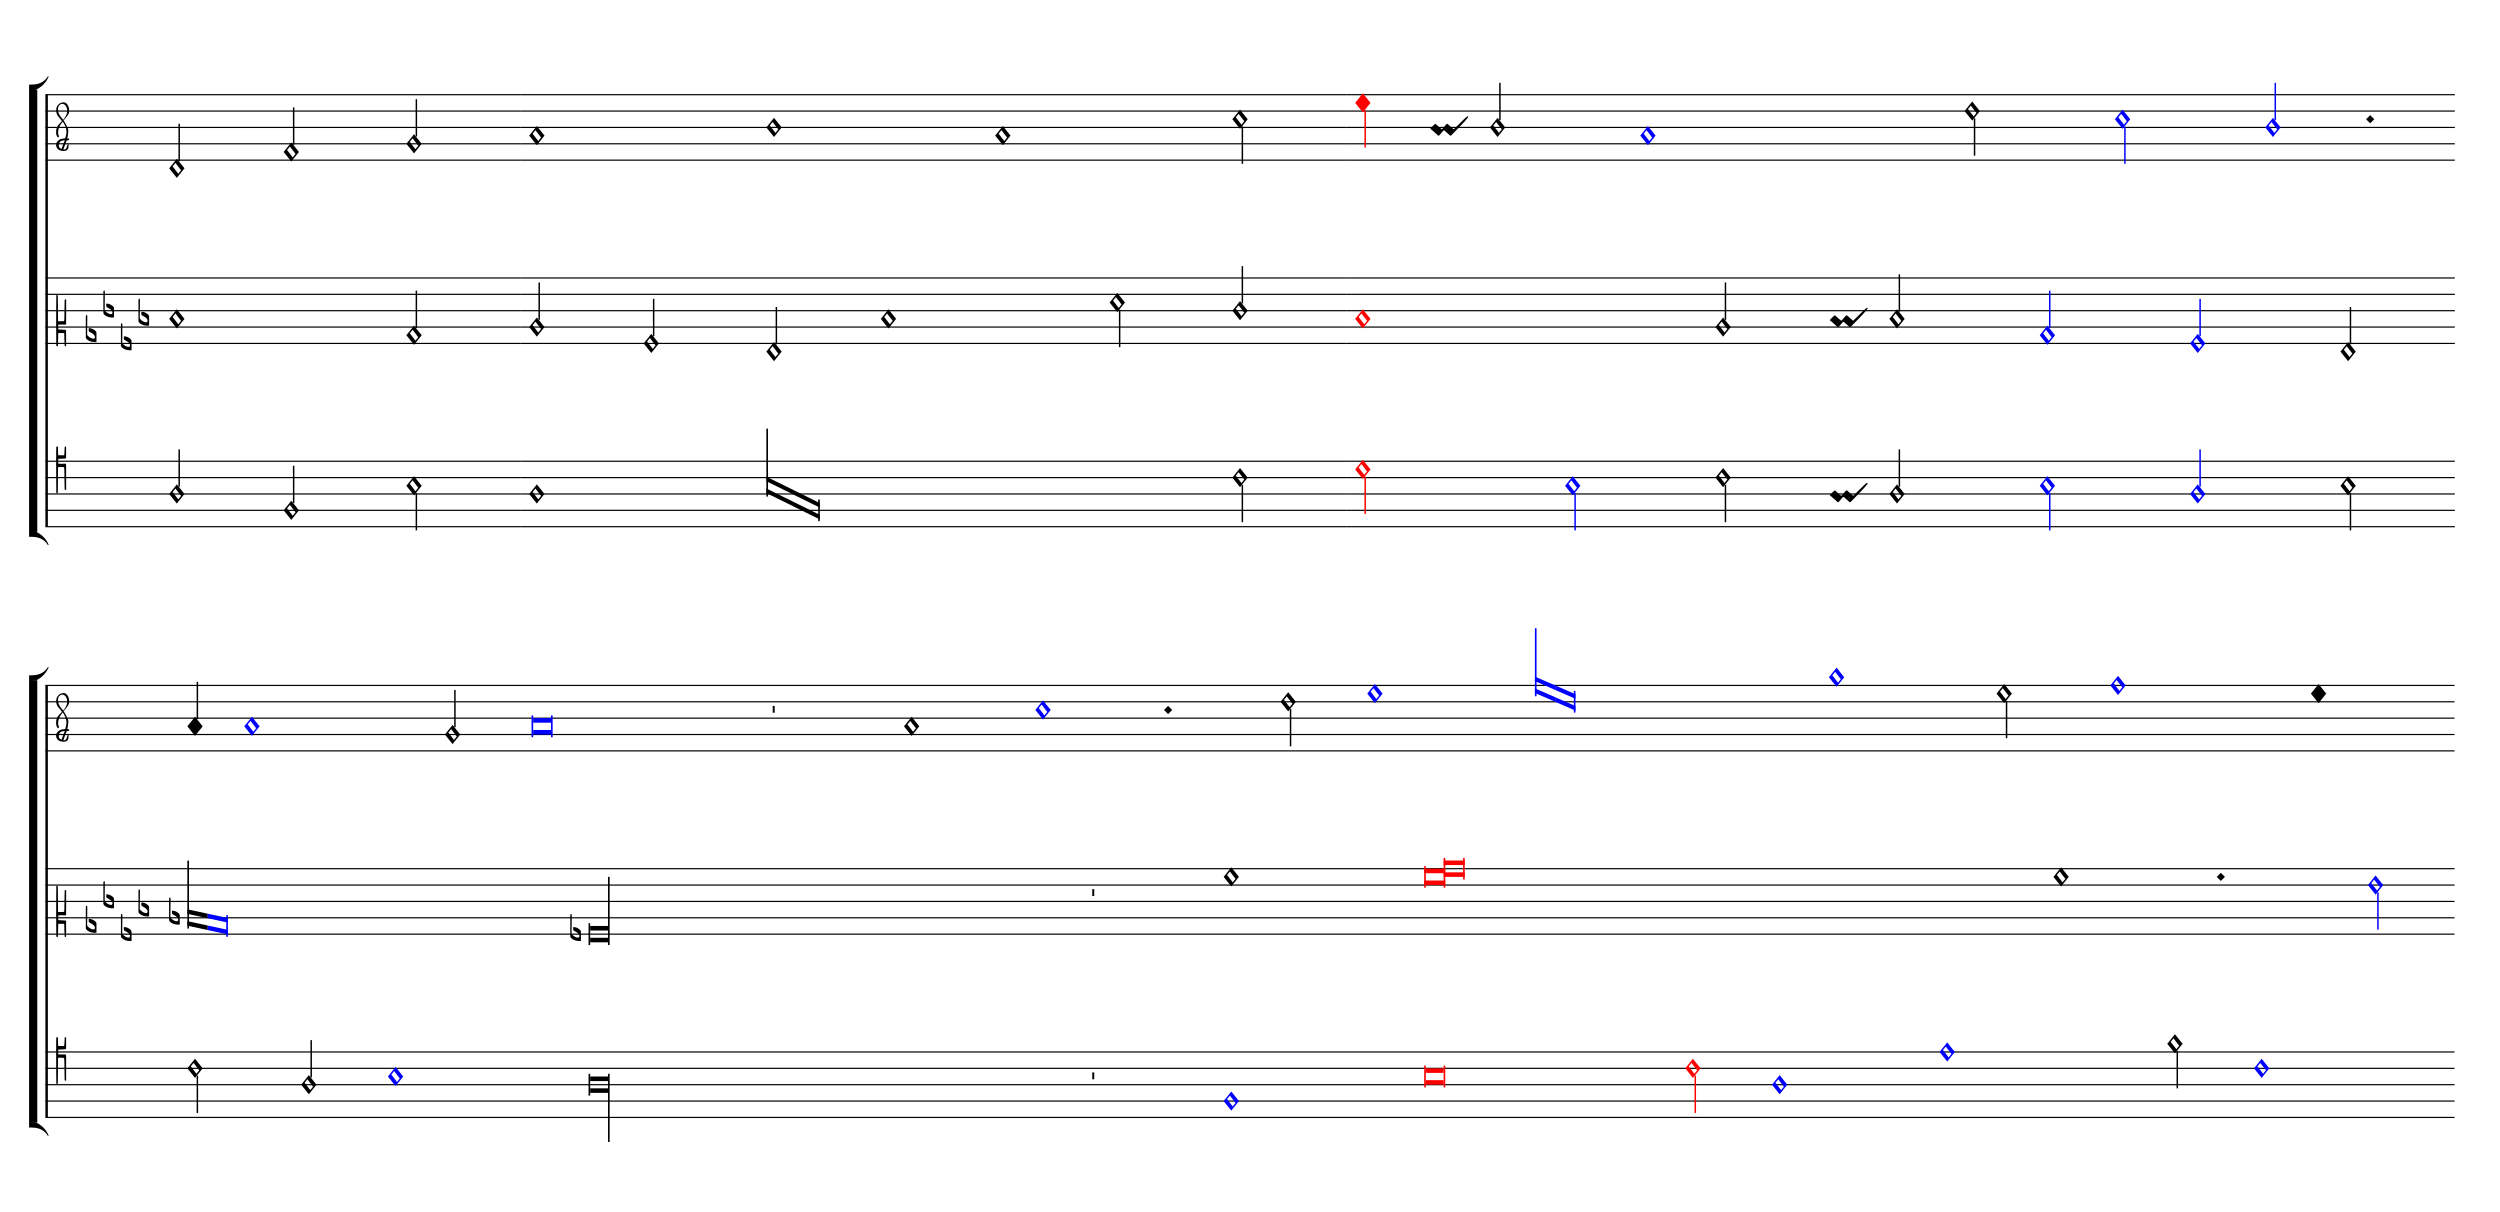 <ns0:svg xmlns="http://www.w3.org/1999/xlink" xmlns:ns0="http://www.w3.org/2000/svg" width="825" height="400" version="1.1" overflow="visible" id="d1031os2" viewBox="0 0 27500 13330">
   <ns0:desc>Engraved by Verovio 5.1.0[undefined]</ns0:desc>
   <ns0:defs>
      <ns0:symbol id="E90B-d1031os2" viewBox="0 0 1000 1000" overflow="visible">
         <ns0:path transform="scale(0.75,-0.75)" d="M2 -206c0 55 -1 106 -1 155c0 240 2 314 3 336c0 0 2 17 19 17c15 0 15 -20 15 -20l3 -135l3 -25h70h40s6 -1 9 2s3 7 3 7l2 16l7 141c2 9 6 14 16 14c13 0 13 -20 13 -20v-154l-1 -62s-2 -4 -5 -7s-8 -3 -8 -3l-82 -5l-64 -3v-48v-49l69 -3s26 3 71 3c8 0 9 0 16 -7 c3 -7 3 -11 4 -19c0 -46 1 -246 1 -246v-244s8 -20 -12 -20s-19 20 -19 20l-4 222v27c0 53 0 184 -8 192c-5 5 -24 6 -35 6h-8h-79l-2 -315l-3 -204c0 -10 -9 -17 -17 -17c-7 0 -14 5 -14 17z" stroke="black" />
      </ns0:symbol>
      <ns0:symbol id="E9E0-d1031os2" viewBox="0 0 1000 1000" overflow="visible">
         <ns0:path transform="scale(0.75,-0.75)" d="M0 -49v426c0 13 2 36 18 36c12 -1 12 -18 12 -39c0 -20 -3 -362 -3 -362c0 -3 2 -9 11 -18c28 -33 74 -65 120 -65c6 0 28 2 28 35c0 37 -44 69 -76 86l-42 24s-9 1 -9 27v35c0 3 1 9 14 9c14 -1 50 -6 83 -26c32 -22 61 -38 61 -71v-185c0 -1 -14 -3 -26 -3h-2 c-20 0 -110 1 -171 60c0 0 -11 8 -18 31z" stroke="black" />
      </ns0:symbol>
      <ns0:symbol id="E908-d1031os2" viewBox="0 0 1000 1000" overflow="visible">
         <ns0:path transform="scale(0.75,-0.75)" d="M2 206l2 431c0 12 7 17 14 17c8 0 17 -7 17 -17l3 -204l2 -315h79h8c11 0 30 1 35 6c8 8 8 119 8 172v27l4 222s-1 20 19 20s12 -20 12 -20v-244s-1 -180 -1 -226c-1 -8 -1 -12 -4 -19c-7 -7 -8 -7 -16 -7c-45 0 -71 3 -71 3l-69 -3v-49v-48l64 -3l82 -5s5 0 8 -3 s5 -7 5 -7l1 -152v-154s0 -20 -13 -20c-10 0 -14 5 -16 14l-7 138l-2 109s0 4 -3 7s-9 2 -9 2h-40h-70l-3 -118l-3 -132s0 -20 -15 -20c-17 0 -19 17 -19 17c-1 22 -3 186 -3 426c0 49 1 100 1 155z" stroke="black" />
      </ns0:symbol>
      <ns0:symbol id="EA02-d1031os2" viewBox="0 0 1000 1000" overflow="visible">
         <ns0:path transform="scale(0.75,-0.75)" d="M98 240c7 0 10 -4 12 -6l106 -93l17 -10l11 6l80 93l18 10h1c5 0 9 -2 12 -6l105 -93c5 -4 10 -8 16 -12c199 199 268 265 284 265c4 0 12 -6 12 -10c0 -16 -93 -126 -337 -369l-6 -7c-9 -7 -16 -10 -20 -10h-1c-3 0 -7 2 -10 6l-105 94c-6 5 -12 7 -19 7 c-4 0 -7 -1 -9 -3l-81 -94c-7 -7 -14 -10 -19 -10h-1c-3 0 -7 2 -10 6v1l-104 93c-6 6 -33 29 -50 39c0 16 98 103 98 103z" stroke="black" />
      </ns0:symbol>
      <ns0:symbol id="E93E-d1031os2" viewBox="0 0 1000 1000" overflow="visible">
         <ns0:path transform="scale(0.75,-0.75)" d="M0 760h30v-760h-30v760z" stroke="black" />
      </ns0:symbol>
      <ns0:symbol id="E93F-d1031os2" viewBox="0 0 1000 1000" overflow="visible">
         <ns0:path transform="scale(0.75,-0.75)" d="M0 -760v760h30v-760h-30z" stroke="black" />
      </ns0:symbol>
      <ns0:symbol id="E9F4-d1031os2" viewBox="0 0 1000 1000" overflow="visible">
         <ns0:path transform="scale(0.75,-0.75)" d="M0 250h40v-140h-40v140z" stroke="black" />
      </ns0:symbol>
      <ns0:symbol id="E003-d1031os2" viewBox="0 0 1000 1000" overflow="visible">
         <ns0:path transform="scale(0.75,-0.75)" d="M0 -0v111c0 0 62 1 63 1c70 0 233 16 321 170c1 1 15 -5 15 -6c-5 -7 -57 -176 -263 -271c-24 -4 -53 -5 -83 -5h-53z" stroke="black" />
      </ns0:symbol>
      <ns0:symbol id="E004-d1031os2" viewBox="0 0 1000 1000" overflow="visible">
         <ns0:path transform="scale(0.75,-0.75)" d="M0 0h53c30 0 59 -1 83 -5c206 -95 258 -264 263 -271c0 -1 -14 -7 -15 -6c-88 154 -251 170 -321 170c-1 0 -63 1 -63 1v111z" stroke="black" />
      </ns0:symbol>
      <ns0:symbol id="E901-d1031os2" viewBox="0 0 1000 1000" overflow="visible">
         <ns0:path transform="scale(0.75,-0.75)" d="M144 488c30 28 83 110 83 176c0 77 -39 150 -104 150c-15 0 -33 -6 -61 -34c-15 -15 -23 -44 -23 -79c0 -44 14 -96 43 -133c23 -29 44 -58 62 -80zM159 69c-57 0 -104 -31 -104 -98c0 -61 35 -63 51 -75c8 0 23 52 39 92l32 80c-6 1 -12 1 -18 1zM256 -25 c0 -76 -24 -122 -98 -122h-3c-28 0 -66 7 -84 15c-38 17 -71 55 -71 112c0 55 56 114 124 123c25 3 49 8 61 8c12 33 26 89 26 128c0 104 -55 180 -76 211c-51 -65 -79 -110 -90 -178c-1 -6 -4 -25 -4 -46c0 -18 2 -38 10 -50c5 -7 7 -16 7 -24c0 -13 -6 -24 -15 -24 c-5 0 -12 5 -19 17c-12 21 -24 38 -24 96c0 77 23 115 54 151c38 44 26 28 65 68l1 -1c0 3 -16 27 -60 79c-19 22 -58 58 -58 145c0 76 30 100 53 123c25 25 57 38 102 38c62 0 110 -83 110 -168c0 -13 -2 -26 -4 -39c-10 -52 -83 -130 -111 -163c24 -38 8 -3 55 -91 c34 -63 42 -84 42 -119c0 -10 -1 -22 -2 -37c-4 -63 -11 -76 -20 -116c7 0 12 1 21 -1c14 -4 20 -11 20 -19c0 -19 -30 -19 -52 -24c-6 -13 -67 -174 -67 -181c0 -2 9 -4 19 -4c25 0 41 21 56 73c8 28 14 39 22 39s10 -8 10 -19z" stroke="black" />
      </ns0:symbol>
      <ns0:symbol id="E93C-d1031os2" viewBox="0 0 1000 1000" overflow="visible">
         <ns0:path transform="scale(0.75,-0.75)" d="M156 195l156 -195l-156 -195l-156 195zM127 110l-57 -71l115 -149l57 71z" stroke="black" />
      </ns0:symbol>
      <ns0:symbol id="E93D-d1031os2" viewBox="0 0 1000 1000" overflow="visible">
         <ns0:path transform="scale(0.75,-0.75)" d="M156 195l156 -195l-156 -195l-156 195z" stroke="black" />
      </ns0:symbol>
   </ns0:defs>
   <ns0:style type="text/css">#d1031os2 g.page-margin {font-family:Times,serif;} #d1031os2 g.ending, #d1031os2 g.fing, #d1031os2 g.reh, #d1031os2 g.tempo {font-weight:bold;} #d1031os2 g.dir, #d1031os2 g.dynam, #d1031os2 g.mNum {font-style:italic;} #d1031os2 g.label {font-weight:normal;} #d1031os2 path {stroke:currentColor}</ns0:style>
   <ns0:g class="page-margin" transform="translate(500, 500)">
         <ns0:g id="s1rk9xxk" class="system">
            <ns0:path d="M13 540 L13 5292" stroke-width="27" stroke="black" />
            <ns0:g id="g1554ohy" class="grpSym">
               <ns0:use href="#E003-d1031os2" x="-180" y="489" height="720" width="720" />
               <ns0:use href="#E004-d1031os2" x="-180" y="5343" height="720" width="720" />
               <ns0:rect stroke-opacity="1" fill-opacity="1" x="-180" y="483" height="4866" width="90" />
            </ns0:g>
            <ns0:g id="s165aijo" class="staff">
               <ns0:path d="M0 540 L3878 540" stroke-width="13" stroke="black" />
               <ns0:path d="M0 720 L3878 720" stroke-width="13" stroke="black" />
               <ns0:path d="M0 900 L3878 900" stroke-width="13" stroke="black" />
               <ns0:path d="M0 1080 L3878 1080" stroke-width="13" stroke="black" />
               <ns0:path d="M0 1260 L3878 1260" stroke-width="13" stroke="black" />
               <ns0:g id="c1int50a" class="clef">
                  <ns0:use href="#E901-d1031os2" x="117" y="1080" height="720" width="720" />
               </ns0:g>
               <ns0:g id="k6t4wvc" class="keySig" />
               <ns0:g id="l10awlgj" class="layer">
                  <ns0:g id="n1b77fls" class="note">
                     <ns0:g class="notehead">
                        <ns0:use href="#E93C-d1031os2" x="1361" y="1350" height="720" width="720" />
                     </ns0:g>
                     <ns0:g id="s1b15m7p" class="stem">
                        <ns0:use href="#E93E-d1031os2" x="1463" y="1270" height="720" width="720" />
                     </ns0:g>
                  </ns0:g>
                  <ns0:g id="nqst0m4" class="note">
                     <ns0:g class="notehead">
                        <ns0:use href="#E93C-d1031os2" x="2620" y="1170" height="720" width="720" />
                     </ns0:g>
                     <ns0:g id="s177873i" class="stem">
                        <ns0:use href="#E93E-d1031os2" x="2722" y="1090" height="720" width="720" />
                     </ns0:g>
                  </ns0:g>
               </ns0:g>
            </ns0:g>
            <ns0:g id="s1lt5hoa" class="staff">
               <ns0:path d="M0 2556 L3878 2556" stroke-width="13" stroke="black" />
               <ns0:path d="M0 2736 L3878 2736" stroke-width="13" stroke="black" />
               <ns0:path d="M0 2916 L3878 2916" stroke-width="13" stroke="black" />
               <ns0:path d="M0 3096 L3878 3096" stroke-width="13" stroke="black" />
               <ns0:path d="M0 3276 L3878 3276" stroke-width="13" stroke="black" />
               <ns0:g id="chx8qdo" class="clef">
                  <ns0:use href="#E908-d1031os2" x="117" y="3096" height="720" width="720" />
               </ns0:g>
               <ns0:g id="k98mgfk" class="keySig">
                  <ns0:g id="k11chca2" class="keyAccid">
                     <ns0:use href="#E9E0-d1031os2" x="444" y="3186" height="720" width="720" />
                  </ns0:g>
                  <ns0:g id="k1jky59f" class="keyAccid">
                     <ns0:use href="#E9E0-d1031os2" x="637" y="2916" height="720" width="720" />
                  </ns0:g>
                  <ns0:g id="k1tnt4ok" class="keyAccid">
                     <ns0:use href="#E9E0-d1031os2" x="830" y="3276" height="720" width="720" />
                  </ns0:g>
                  <ns0:g id="k16aqmj0" class="keyAccid">
                     <ns0:use href="#E9E0-d1031os2" x="1023" y="3006" height="720" width="720" />
                  </ns0:g>
               </ns0:g>
               <ns0:g id="l4kil0p" class="layer">
                  <ns0:g id="n1mzyy9g" class="note">
                     <ns0:g class="notehead">
                        <ns0:use href="#E93C-d1031os2" x="1361" y="3006" height="720" width="720" />
                     </ns0:g>
                  </ns0:g>
               </ns0:g>
            </ns0:g>
            <ns0:g id="s33zo9u" class="staff">
               <ns0:path d="M0 4572 L3878 4572" stroke-width="13" stroke="black" />
               <ns0:path d="M0 4752 L3878 4752" stroke-width="13" stroke="black" />
               <ns0:path d="M0 4932 L3878 4932" stroke-width="13" stroke="black" />
               <ns0:path d="M0 5112 L3878 5112" stroke-width="13" stroke="black" />
               <ns0:path d="M0 5292 L3878 5292" stroke-width="13" stroke="black" />
               <ns0:g id="cvte0h3" class="clef">
                  <ns0:use href="#E90B-d1031os2" x="117" y="4572" height="720" width="720" />
               </ns0:g>
               <ns0:g id="k12n76ma" class="keySig" />
               <ns0:g id="l1ba5ep0" class="layer">
                  <ns0:g id="n58gkxw" class="note">
                     <ns0:g class="notehead">
                        <ns0:use href="#E93C-d1031os2" x="1361" y="4932" height="720" width="720" />
                     </ns0:g>
                     <ns0:g id="sd52st2" class="stem">
                        <ns0:use href="#E93E-d1031os2" x="1463" y="4852" height="720" width="720" />
                     </ns0:g>
                  </ns0:g>
                  <ns0:g id="n1whis21" class="note">
                     <ns0:g class="notehead">
                        <ns0:use href="#E93C-d1031os2" x="2620" y="5112" height="720" width="720" />
                     </ns0:g>
                     <ns0:g id="sgchfuf" class="stem">
                        <ns0:use href="#E93E-d1031os2" x="2722" y="5032" height="720" width="720" />
                     </ns0:g>
                  </ns0:g>
               </ns0:g>
            </ns0:g>
            <ns0:g id="s1fts684" class="staff">
               <ns0:path d="M3878 540 L5229 540" stroke-width="13" stroke="black" />
               <ns0:path d="M3878 720 L5229 720" stroke-width="13" stroke="black" />
               <ns0:path d="M3878 900 L5229 900" stroke-width="13" stroke="black" />
               <ns0:path d="M3878 1080 L5229 1080" stroke-width="13" stroke="black" />
               <ns0:path d="M3878 1260 L5229 1260" stroke-width="13" stroke="black" />
               <ns0:g id="l1tr5qxg" class="layer">
                  <ns0:g id="n1bqr7sc" class="note">
                     <ns0:g class="notehead">
                        <ns0:use href="#E93C-d1031os2" x="3970" y="1080" height="720" width="720" />
                     </ns0:g>
                     <ns0:g id="s7pn30l" class="stem">
                        <ns0:use href="#E93E-d1031os2" x="4072" y="1000" height="720" width="720" />
                     </ns0:g>
                  </ns0:g>
               </ns0:g>
            </ns0:g>
            <ns0:g id="s1kdko66" class="staff">
               <ns0:path d="M3878 2556 L5229 2556" stroke-width="13" stroke="black" />
               <ns0:path d="M3878 2736 L5229 2736" stroke-width="13" stroke="black" />
               <ns0:path d="M3878 2916 L5229 2916" stroke-width="13" stroke="black" />
               <ns0:path d="M3878 3096 L5229 3096" stroke-width="13" stroke="black" />
               <ns0:path d="M3878 3276 L5229 3276" stroke-width="13" stroke="black" />
               <ns0:g id="l56uzra" class="layer">
                  <ns0:g id="n1q7b4wn" class="note">
                     <ns0:g class="notehead">
                        <ns0:use href="#E93C-d1031os2" x="3970" y="3186" height="720" width="720" />
                     </ns0:g>
                     <ns0:g id="sm70nb3" class="stem">
                        <ns0:use href="#E93E-d1031os2" x="4072" y="3106" height="720" width="720" />
                     </ns0:g>
                  </ns0:g>
               </ns0:g>
            </ns0:g>
            <ns0:g id="sn89e6b" class="staff">
               <ns0:path d="M3878 4572 L5229 4572" stroke-width="13" stroke="black" />
               <ns0:path d="M3878 4752 L5229 4752" stroke-width="13" stroke="black" />
               <ns0:path d="M3878 4932 L5229 4932" stroke-width="13" stroke="black" />
               <ns0:path d="M3878 5112 L5229 5112" stroke-width="13" stroke="black" />
               <ns0:path d="M3878 5292 L5229 5292" stroke-width="13" stroke="black" />
               <ns0:g id="ldqep02" class="layer">
                  <ns0:g id="n1qdpa47" class="note">
                     <ns0:g class="notehead">
                        <ns0:use href="#E93C-d1031os2" x="3970" y="4842" height="720" width="720" />
                     </ns0:g>
                     <ns0:g id="s1938j7u" class="stem">
                        <ns0:use href="#E93F-d1031os2" x="4072" y="4922" height="720" width="720" />
                     </ns0:g>
                  </ns0:g>
               </ns0:g>
            </ns0:g>
            <ns0:g id="sklxqaf" class="staff">
               <ns0:path d="M5229 540 L7838 540" stroke-width="13" stroke="black" />
               <ns0:path d="M5229 720 L7838 720" stroke-width="13" stroke="black" />
               <ns0:path d="M5229 900 L7838 900" stroke-width="13" stroke="black" />
               <ns0:path d="M5229 1080 L7838 1080" stroke-width="13" stroke="black" />
               <ns0:path d="M5229 1260 L7838 1260" stroke-width="13" stroke="black" />
               <ns0:g id="l1dai1cu" class="layer">
                  <ns0:g id="n50sga4" class="note">
                     <ns0:g class="notehead">
                        <ns0:use href="#E93C-d1031os2" x="5321" y="990" height="720" width="720" />
                     </ns0:g>
                  </ns0:g>
               </ns0:g>
            </ns0:g>
            <ns0:g id="s1kvsauu" class="staff">
               <ns0:path d="M5229 2556 L7838 2556" stroke-width="13" stroke="black" />
               <ns0:path d="M5229 2736 L7838 2736" stroke-width="13" stroke="black" />
               <ns0:path d="M5229 2916 L7838 2916" stroke-width="13" stroke="black" />
               <ns0:path d="M5229 3096 L7838 3096" stroke-width="13" stroke="black" />
               <ns0:path d="M5229 3276 L7838 3276" stroke-width="13" stroke="black" />
               <ns0:g id="l1czy1vo" class="layer">
                  <ns0:g id="n14n5xxn" class="note">
                     <ns0:g class="notehead">
                        <ns0:use href="#E93C-d1031os2" x="5321" y="3096" height="720" width="720" />
                     </ns0:g>
                     <ns0:g id="sokp8h7" class="stem">
                        <ns0:use href="#E93E-d1031os2" x="5423" y="3016" height="720" width="720" />
                     </ns0:g>
                  </ns0:g>
                  <ns0:g id="n1jxgtas" class="note">
                     <ns0:g class="notehead">
                        <ns0:use href="#E93C-d1031os2" x="6580" y="3276" height="720" width="720" />
                     </ns0:g>
                     <ns0:g id="sxcbhav" class="stem">
                        <ns0:use href="#E93E-d1031os2" x="6682" y="3196" height="720" width="720" />
                     </ns0:g>
                  </ns0:g>
               </ns0:g>
            </ns0:g>
            <ns0:g id="s8oesrn" class="staff">
               <ns0:path d="M5229 4572 L7838 4572" stroke-width="13" stroke="black" />
               <ns0:path d="M5229 4752 L7838 4752" stroke-width="13" stroke="black" />
               <ns0:path d="M5229 4932 L7838 4932" stroke-width="13" stroke="black" />
               <ns0:path d="M5229 5112 L7838 5112" stroke-width="13" stroke="black" />
               <ns0:path d="M5229 5292 L7838 5292" stroke-width="13" stroke="black" />
               <ns0:g id="l1sk2j9c" class="layer">
                  <ns0:g id="n4nt9en" class="note">
                     <ns0:g class="notehead">
                        <ns0:use href="#E93C-d1031os2" x="5321" y="4932" height="720" width="720" />
                     </ns0:g>
                  </ns0:g>
               </ns0:g>
            </ns0:g>
            <ns0:g id="s2k95xn" class="staff">
               <ns0:path d="M7838 540 L12964 540" stroke-width="13" stroke="black" />
               <ns0:path d="M7838 720 L12964 720" stroke-width="13" stroke="black" />
               <ns0:path d="M7838 900 L12964 900" stroke-width="13" stroke="black" />
               <ns0:path d="M7838 1080 L12964 1080" stroke-width="13" stroke="black" />
               <ns0:path d="M7838 1260 L12964 1260" stroke-width="13" stroke="black" />
               <ns0:g id="l1a9qmdu" class="layer">
                  <ns0:g id="nbyrupn" class="note">
                     <ns0:g class="notehead">
                        <ns0:use href="#E93C-d1031os2" x="7930" y="900" height="720" width="720" />
                     </ns0:g>
                  </ns0:g>
                  <ns0:g id="nhpsr8u" class="note">
                     <ns0:g class="notehead">
                        <ns0:use href="#E93C-d1031os2" x="10447" y="990" height="720" width="720" />
                     </ns0:g>
                  </ns0:g>
               </ns0:g>
            </ns0:g>
            <ns0:g id="sl4qi63" class="staff">
               <ns0:path d="M7838 2556 L12964 2556" stroke-width="13" stroke="black" />
               <ns0:path d="M7838 2736 L12964 2736" stroke-width="13" stroke="black" />
               <ns0:path d="M7838 2916 L12964 2916" stroke-width="13" stroke="black" />
               <ns0:path d="M7838 3096 L12964 3096" stroke-width="13" stroke="black" />
               <ns0:path d="M7838 3276 L12964 3276" stroke-width="13" stroke="black" />
               <ns0:g id="l1wpxkwx" class="layer">
                  <ns0:g id="nvdhhiy" class="note">
                     <ns0:g class="notehead">
                        <ns0:use href="#E93C-d1031os2" x="7930" y="3366" height="720" width="720" />
                     </ns0:g>
                     <ns0:g id="syh4wg" class="stem">
                        <ns0:use href="#E93E-d1031os2" x="8032" y="3286" height="720" width="720" />
                     </ns0:g>
                  </ns0:g>
                  <ns0:g id="npbr05i" class="note">
                     <ns0:g class="notehead">
                        <ns0:use href="#E93C-d1031os2" x="9189" y="3006" height="720" width="720" />
                     </ns0:g>
                  </ns0:g>
                  <ns0:g id="nhb8ch7" class="note">
                     <ns0:g class="notehead">
                        <ns0:use href="#E93C-d1031os2" x="11706" y="2826" height="720" width="720" />
                     </ns0:g>
                     <ns0:g id="s16wa926" class="stem">
                        <ns0:use href="#E93F-d1031os2" x="11808" y="2906" height="720" width="720" />
                     </ns0:g>
                  </ns0:g>
               </ns0:g>
            </ns0:g>
            <ns0:g id="sw70yq4" class="staff">
               <ns0:path d="M7838 4572 L12964 4572" stroke-width="13" stroke="black" />
               <ns0:path d="M7838 4752 L12964 4752" stroke-width="13" stroke="black" />
               <ns0:path d="M7838 4932 L12964 4932" stroke-width="13" stroke="black" />
               <ns0:path d="M7838 5112 L12964 5112" stroke-width="13" stroke="black" />
               <ns0:path d="M7838 5292 L12964 5292" stroke-width="13" stroke="black" />
               <ns0:g id="l1h1lwkx" class="layer">
                  <ns0:g id="lh2a3x7" class="ligature">
                     <ns0:g id="ni8kgh3" class="note">
                        <ns0:polygon stroke-opacity="1" fill-opacity="1" points="7930,4742 8225,4887 8225,4937 7930,4792" />
                        <ns0:polygon stroke-opacity="1" fill-opacity="1" points="7930,4922 8225,5067 8225,5017 7930,4872" />
                        <ns0:rect stroke-opacity="1" fill-opacity="1" x="7930" y="4212" height="750" width="18" rx="6" />
                     </ns0:g>
                     <ns0:g id="n1ltbike" class="note">
                        <ns0:polygon stroke-opacity="1" fill-opacity="1" points="8224,4887 8518,5032 8518,5082 8224,4937" />
                        <ns0:polygon stroke-opacity="1" fill-opacity="1" points="8224,5067 8518,5212 8518,5162 8224,5017" />
                        <ns0:rect stroke-opacity="1" fill-opacity="1" x="8500" y="4992" height="240" width="18" rx="6" />
                     </ns0:g>
                  </ns0:g>
               </ns0:g>
            </ns0:g>
            <ns0:g id="sltepns" class="staff">
               <ns0:path d="M12964 540 L14315 540" stroke-width="13" stroke="black" />
               <ns0:path d="M12964 720 L14315 720" stroke-width="13" stroke="black" />
               <ns0:path d="M12964 900 L14315 900" stroke-width="13" stroke="black" />
               <ns0:path d="M12964 1080 L14315 1080" stroke-width="13" stroke="black" />
               <ns0:path d="M12964 1260 L14315 1260" stroke-width="13" stroke="black" />
               <ns0:g id="lp120wz" class="layer">
                  <ns0:g id="n19hhwir" class="note">
                     <ns0:g class="notehead">
                        <ns0:use href="#E93C-d1031os2" x="13056" y="810" height="720" width="720" />
                     </ns0:g>
                     <ns0:g id="s26xjx6" class="stem">
                        <ns0:use href="#E93F-d1031os2" x="13158" y="890" height="720" width="720" />
                     </ns0:g>
                  </ns0:g>
               </ns0:g>
            </ns0:g>
            <ns0:g id="sfs1y1g" class="staff">
               <ns0:path d="M12964 2556 L14315 2556" stroke-width="13" stroke="black" />
               <ns0:path d="M12964 2736 L14315 2736" stroke-width="13" stroke="black" />
               <ns0:path d="M12964 2916 L14315 2916" stroke-width="13" stroke="black" />
               <ns0:path d="M12964 3096 L14315 3096" stroke-width="13" stroke="black" />
               <ns0:path d="M12964 3276 L14315 3276" stroke-width="13" stroke="black" />
               <ns0:g id="l5gca3e" class="layer">
                  <ns0:g id="n155bchw" class="note">
                     <ns0:g class="notehead">
                        <ns0:use href="#E93C-d1031os2" x="13056" y="2916" height="720" width="720" />
                     </ns0:g>
                     <ns0:g id="s1g9jnhf" class="stem">
                        <ns0:use href="#E93E-d1031os2" x="13158" y="2836" height="720" width="720" />
                     </ns0:g>
                  </ns0:g>
               </ns0:g>
            </ns0:g>
            <ns0:g id="sppvp16" class="staff">
               <ns0:path d="M12964 4572 L14315 4572" stroke-width="13" stroke="black" />
               <ns0:path d="M12964 4752 L14315 4752" stroke-width="13" stroke="black" />
               <ns0:path d="M12964 4932 L14315 4932" stroke-width="13" stroke="black" />
               <ns0:path d="M12964 5112 L14315 5112" stroke-width="13" stroke="black" />
               <ns0:path d="M12964 5292 L14315 5292" stroke-width="13" stroke="black" />
               <ns0:g id="lqje6wc" class="layer">
                  <ns0:g id="n17en229" class="note">
                     <ns0:g class="notehead">
                        <ns0:use href="#E93C-d1031os2" x="13056" y="4752" height="720" width="720" />
                     </ns0:g>
                     <ns0:g id="s1rrtx21" class="stem">
                        <ns0:use href="#E93F-d1031os2" x="13158" y="4832" height="720" width="720" />
                     </ns0:g>
                  </ns0:g>
               </ns0:g>
            </ns0:g>
            <ns0:g id="szj67tb" class="staff">
               <ns0:path d="M14315 540 L26503 540" stroke-width="13" stroke="black" />
               <ns0:path d="M14315 720 L26503 720" stroke-width="13" stroke="black" />
               <ns0:path d="M14315 900 L26503 900" stroke-width="13" stroke="black" />
               <ns0:path d="M14315 1080 L26503 1080" stroke-width="13" stroke="black" />
               <ns0:path d="M14315 1260 L26503 1260" stroke-width="13" stroke="black" />
               <ns0:g id="lx4as7p" class="layer">
                  <ns0:g id="n6rs8nw" class="note" color="red" fill="red">
                     <ns0:g class="notehead">
                        <ns0:use href="#E93D-d1031os2" x="14407" y="630" height="720" width="720" />
                     </ns0:g>
                     <ns0:g id="syfvoz8" class="stem">
                        <ns0:use href="#E93F-d1031os2" x="14509" y="710" height="720" width="720" />
                     </ns0:g>
                  </ns0:g>
                  <ns0:g id="c6s52yw" class="custos">
                     <ns0:use href="#EA02-d1031os2" x="15234" y="990" height="720" width="720" />
                  </ns0:g>
                  <ns0:g id="nxwt2pa" class="note">
                     <ns0:g class="notehead">
                        <ns0:use href="#E93C-d1031os2" x="15889" y="900" height="720" width="720" />
                     </ns0:g>
                     <ns0:g id="s1b9wd0i" class="stem">
                        <ns0:use href="#E93E-d1031os2" x="15991" y="820" height="720" width="720" />
                     </ns0:g>
                  </ns0:g>
                  <ns0:g id="n1z0t5z2" class="note" color="blue" fill="blue">
                     <ns0:g class="notehead">
                        <ns0:use href="#E93C-d1031os2" x="17543" y="990" height="720" width="720" />
                     </ns0:g>
                  </ns0:g>
                  <ns0:g id="n1pen830" class="note">
                     <ns0:g class="notehead">
                        <ns0:use href="#E93C-d1031os2" x="21110" y="720" height="720" width="720" />
                     </ns0:g>
                     <ns0:g id="s1dj7320" class="stem">
                        <ns0:use href="#E93F-d1031os2" x="21212" y="800" height="720" width="720" />
                     </ns0:g>
                  </ns0:g>
                  <ns0:g id="nk4pdw9" class="note" color="blue" fill="blue">
                     <ns0:g class="notehead">
                        <ns0:use href="#E93C-d1031os2" x="22764" y="810" height="720" width="720" />
                     </ns0:g>
                     <ns0:g id="saqbvbb" class="stem">
                        <ns0:use href="#E93F-d1031os2" x="22866" y="890" height="720" width="720" />
                     </ns0:g>
                  </ns0:g>
                  <ns0:g id="nwzyybp" class="note" color="blue" fill="blue">
                     <ns0:g class="notehead">
                        <ns0:use href="#E93C-d1031os2" x="24418" y="900" height="720" width="720" />
                     </ns0:g>
                     <ns0:g id="sehbnuk" class="stem">
                        <ns0:use href="#E93E-d1031os2" x="24520" y="820" height="720" width="720" />
                     </ns0:g>
                  </ns0:g>
                  <ns0:g id="d1xdgcdu" class="dot">
                     <ns0:polygon stroke-opacity="1" fill-opacity="1" points="25527,810 25572,765 25617,810 25572,855" />
                  </ns0:g>
               </ns0:g>
            </ns0:g>
            <ns0:g id="ssbv5z2" class="staff">
               <ns0:path d="M14315 2556 L26503 2556" stroke-width="13" stroke="black" />
               <ns0:path d="M14315 2736 L26503 2736" stroke-width="13" stroke="black" />
               <ns0:path d="M14315 2916 L26503 2916" stroke-width="13" stroke="black" />
               <ns0:path d="M14315 3096 L26503 3096" stroke-width="13" stroke="black" />
               <ns0:path d="M14315 3276 L26503 3276" stroke-width="13" stroke="black" />
               <ns0:g id="l1sh777x" class="layer">
                  <ns0:g id="n565dmq" class="note" color="red" fill="red">
                     <ns0:g class="notehead">
                        <ns0:use href="#E93C-d1031os2" x="14407" y="3006" height="720" width="720" />
                     </ns0:g>
                  </ns0:g>
                  <ns0:g id="n1p0ajif" class="note">
                     <ns0:g class="notehead">
                        <ns0:use href="#E93C-d1031os2" x="18370" y="3096" height="720" width="720" />
                     </ns0:g>
                     <ns0:g id="s1mgcui5" class="stem">
                        <ns0:use href="#E93E-d1031os2" x="18472" y="3016" height="720" width="720" />
                     </ns0:g>
                  </ns0:g>
                  <ns0:g id="cf69fo5" class="custos">
                     <ns0:use href="#EA02-d1031os2" x="19628" y="3096" height="720" width="720" />
                  </ns0:g>
                  <ns0:g id="n8344ue" class="note">
                     <ns0:g class="notehead">
                        <ns0:use href="#E93C-d1031os2" x="20283" y="3006" height="720" width="720" />
                     </ns0:g>
                     <ns0:g id="s13m7rwb" class="stem">
                        <ns0:use href="#E93E-d1031os2" x="20385" y="2926" height="720" width="720" />
                     </ns0:g>
                  </ns0:g>
                  <ns0:g id="nxzno4b" class="note" color="blue" fill="blue">
                     <ns0:g class="notehead">
                        <ns0:use href="#E93C-d1031os2" x="21937" y="3186" height="720" width="720" />
                     </ns0:g>
                     <ns0:g id="ssykitn" class="stem">
                        <ns0:use href="#E93E-d1031os2" x="22039" y="3106" height="720" width="720" />
                     </ns0:g>
                  </ns0:g>
                  <ns0:g id="n1a6j5ug" class="note" color="blue" fill="blue">
                     <ns0:g class="notehead">
                        <ns0:use href="#E93C-d1031os2" x="23591" y="3276" height="720" width="720" />
                     </ns0:g>
                     <ns0:g id="s12vyopn" class="stem">
                        <ns0:use href="#E93E-d1031os2" x="23693" y="3196" height="720" width="720" />
                     </ns0:g>
                  </ns0:g>
                  <ns0:g id="nppp6ws" class="note">
                     <ns0:g class="notehead">
                        <ns0:use href="#E93C-d1031os2" x="25245" y="3366" height="720" width="720" />
                     </ns0:g>
                     <ns0:g id="stuesbp" class="stem">
                        <ns0:use href="#E93E-d1031os2" x="25347" y="3286" height="720" width="720" />
                     </ns0:g>
                  </ns0:g>
               </ns0:g>
            </ns0:g>
            <ns0:g id="s1cae2qv" class="staff">
               <ns0:path d="M14315 4572 L26503 4572" stroke-width="13" stroke="black" />
               <ns0:path d="M14315 4752 L26503 4752" stroke-width="13" stroke="black" />
               <ns0:path d="M14315 4932 L26503 4932" stroke-width="13" stroke="black" />
               <ns0:path d="M14315 5112 L26503 5112" stroke-width="13" stroke="black" />
               <ns0:path d="M14315 5292 L26503 5292" stroke-width="13" stroke="black" />
               <ns0:g id="la69rrx" class="layer">
                  <ns0:g id="n12olj57" class="note" color="red" fill="red">
                     <ns0:g class="notehead">
                        <ns0:use href="#E93C-d1031os2" x="14407" y="4662" height="720" width="720" />
                     </ns0:g>
                     <ns0:g id="s52ln32" class="stem">
                        <ns0:use href="#E93F-d1031os2" x="14509" y="4742" height="720" width="720" />
                     </ns0:g>
                  </ns0:g>
                  <ns0:g id="ncd1k7n" class="note" color="blue" fill="blue">
                     <ns0:g class="notehead">
                        <ns0:use href="#E93C-d1031os2" x="16716" y="4842" height="720" width="720" />
                     </ns0:g>
                     <ns0:g id="s17sjcxb" class="stem">
                        <ns0:use href="#E93F-d1031os2" x="16818" y="4922" height="720" width="720" />
                     </ns0:g>
                  </ns0:g>
                  <ns0:g id="n9icejd" class="note">
                     <ns0:g class="notehead">
                        <ns0:use href="#E93C-d1031os2" x="18370" y="4752" height="720" width="720" />
                     </ns0:g>
                     <ns0:g id="ss3d8pw" class="stem">
                        <ns0:use href="#E93F-d1031os2" x="18472" y="4832" height="720" width="720" />
                     </ns0:g>
                  </ns0:g>
                  <ns0:g id="cojir87" class="custos">
                     <ns0:use href="#EA02-d1031os2" x="19628" y="5022" height="720" width="720" />
                  </ns0:g>
                  <ns0:g id="n13e49gr" class="note">
                     <ns0:g class="notehead">
                        <ns0:use href="#E93C-d1031os2" x="20283" y="4932" height="720" width="720" />
                     </ns0:g>
                     <ns0:g id="s1ozx3uj" class="stem">
                        <ns0:use href="#E93E-d1031os2" x="20385" y="4852" height="720" width="720" />
                     </ns0:g>
                  </ns0:g>
                  <ns0:g id="n1kjkpd8" class="note" color="blue" fill="blue">
                     <ns0:g class="notehead">
                        <ns0:use href="#E93C-d1031os2" x="21937" y="4842" height="720" width="720" />
                     </ns0:g>
                     <ns0:g id="s1l8kw9d" class="stem">
                        <ns0:use href="#E93F-d1031os2" x="22039" y="4922" height="720" width="720" />
                     </ns0:g>
                  </ns0:g>
                  <ns0:g id="ng4e2ig" class="note" color="blue" fill="blue">
                     <ns0:g class="notehead">
                        <ns0:use href="#E93C-d1031os2" x="23591" y="4932" height="720" width="720" />
                     </ns0:g>
                     <ns0:g id="s16vbte4" class="stem">
                        <ns0:use href="#E93E-d1031os2" x="23693" y="4852" height="720" width="720" />
                     </ns0:g>
                  </ns0:g>
                  <ns0:g id="n10da85y" class="note">
                     <ns0:g class="notehead">
                        <ns0:use href="#E93C-d1031os2" x="25245" y="4842" height="720" width="720" />
                     </ns0:g>
                     <ns0:g id="sru4xmu" class="stem">
                        <ns0:use href="#E93F-d1031os2" x="25347" y="4922" height="720" width="720" />
                     </ns0:g>
                  </ns0:g>
               </ns0:g>
            </ns0:g>
         </ns0:g>
         <ns0:g id="s157jskm" class="system">
            <ns0:path d="M13 7038 L13 11790" stroke-width="27" stroke="black" />
            <ns0:g id="gm9pna1" class="grpSym">
               <ns0:use href="#E003-d1031os2" x="-180" y="6987" height="720" width="720" />
               <ns0:use href="#E004-d1031os2" x="-180" y="11841" height="720" width="720" />
               <ns0:rect stroke-opacity="1" fill-opacity="1" x="-180" y="6981" height="4866" width="90" />
            </ns0:g>
            <ns0:g id="s4skhyx" class="staff">
               <ns0:path d="M0 7038 L26500 7038" stroke-width="13" stroke="black" />
               <ns0:path d="M0 7218 L26500 7218" stroke-width="13" stroke="black" />
               <ns0:path d="M0 7398 L26500 7398" stroke-width="13" stroke="black" />
               <ns0:path d="M0 7578 L26500 7578" stroke-width="13" stroke="black" />
               <ns0:path d="M0 7758 L26500 7758" stroke-width="13" stroke="black" />
               <ns0:g id="c12pml4q" class="clef">
                  <ns0:use href="#E901-d1031os2" x="117" y="7578" height="720" width="720" />
               </ns0:g>
               <ns0:g id="kijuexd" class="keySig" />
               <ns0:g id="l18c6pxd" class="layer">
                  <ns0:g id="njf4men" class="note">
                     <ns0:g class="notehead">
                        <ns0:use href="#E93D-d1031os2" x="1561" y="7488" height="720" width="720" />
                     </ns0:g>
                     <ns0:g id="s1mnii93" class="stem">
                        <ns0:use href="#E93E-d1031os2" x="1663" y="7408" height="720" width="720" />
                     </ns0:g>
                  </ns0:g>
                  <ns0:g id="n6lqgiu" class="note" color="blue" fill="blue">
                     <ns0:g class="notehead">
                        <ns0:use href="#E93C-d1031os2" x="2187" y="7488" height="720" width="720" />
                     </ns0:g>
                  </ns0:g>
                  <ns0:g id="nbxkvnx" class="note">
                     <ns0:g class="notehead">
                        <ns0:use href="#E93C-d1031os2" x="4394" y="7578" height="720" width="720" />
                     </ns0:g>
                     <ns0:g id="sdlus7f" class="stem">
                        <ns0:use href="#E93E-d1031os2" x="4496" y="7498" height="720" width="720" />
                     </ns0:g>
                  </ns0:g>
                  <ns0:g id="nipbglz" class="note" color="blue" fill="blue">
                     <ns0:g class="notehead">
                        <ns0:polygon stroke-opacity="1" fill-opacity="1" points="5365,7398 5561,7398 5561,7448 5365,7448" />
                        <ns0:polygon stroke-opacity="1" fill-opacity="1" points="5365,7578 5561,7578 5561,7528 5365,7528" />
                        <ns0:rect stroke-opacity="1" fill-opacity="1" x="5347" y="7368" height="240" width="18" />
                        <ns0:rect stroke-opacity="1" fill-opacity="1" x="5561" y="7368" height="240" width="18" />
                     </ns0:g>
                  </ns0:g>
                  <ns0:g id="re7b8q3" class="rest">
                     <ns0:use href="#E9F4-d1031os2" x="8000" y="7398" height="720" width="720" />
                     <ns0:g class="ledgerLines" />
                  </ns0:g>
                  <ns0:g id="nn5qc1a" class="note">
                     <ns0:g class="notehead">
                        <ns0:use href="#E93C-d1031os2" x="9444" y="7488" height="720" width="720" />
                     </ns0:g>
                  </ns0:g>
                  <ns0:g id="nvvsuyu" class="note" color="blue" fill="blue">
                     <ns0:g class="notehead">
                        <ns0:use href="#E93C-d1031os2" x="10889" y="7308" height="720" width="720" />
                     </ns0:g>
                  </ns0:g>
                  <ns0:g id="do91uap" class="dot">
                     <ns0:polygon stroke-opacity="1" fill-opacity="1" points="12304,7308 12349,7263 12394,7308 12349,7353" />
                  </ns0:g>
                  <ns0:g id="n1do1xq0" class="note">
                     <ns0:g class="notehead">
                        <ns0:use href="#E93C-d1031os2" x="13586" y="7218" height="720" width="720" />
                     </ns0:g>
                     <ns0:g id="s1qg3ixj" class="stem">
                        <ns0:use href="#E93F-d1031os2" x="13688" y="7298" height="720" width="720" />
                     </ns0:g>
                  </ns0:g>
                  <ns0:g id="n19f6tsz" class="note" color="blue" fill="blue">
                     <ns0:g class="notehead">
                        <ns0:use href="#E93C-d1031os2" x="14540" y="7128" height="720" width="720" />
                     </ns0:g>
                  </ns0:g>
                  <ns0:g id="l1a3uvwc" class="ligature">
                     <ns0:g id="n1slu2qo" class="note" color="blue" fill="blue">
                        <ns0:polygon stroke-opacity="1" fill-opacity="1" points="16384,6941 16608,7038 16608,7088 16384,6991" />
                        <ns0:polygon stroke-opacity="1" fill-opacity="1" points="16384,7121 16608,7218 16608,7168 16384,7071" />
                        <ns0:rect stroke-opacity="1" fill-opacity="1" x="16384" y="6408" height="750" width="18" rx="6" />
                     </ns0:g>
                     <ns0:g id="ng9phbd" class="note" color="blue" fill="blue">
                        <ns0:polygon stroke-opacity="1" fill-opacity="1" points="16607,7038 16830,7135 16830,7185 16607,7088" />
                        <ns0:polygon stroke-opacity="1" fill-opacity="1" points="16607,7218 16830,7315 16830,7265 16607,7168" />
                        <ns0:rect stroke-opacity="1" fill-opacity="1" x="16812" y="7098" height="240" width="18" rx="6" />
                     </ns0:g>
                  </ns0:g>
                  <ns0:g id="nvul64b" class="note" color="blue" fill="blue">
                     <ns0:g class="notehead">
                        <ns0:use href="#E93C-d1031os2" x="19618" y="6948" height="720" width="720" />
                     </ns0:g>
                  </ns0:g>
                  <ns0:g id="nlj6a9r" class="note">
                     <ns0:g class="notehead">
                        <ns0:use href="#E93C-d1031os2" x="21462" y="7128" height="720" width="720" />
                     </ns0:g>
                     <ns0:g id="s1vnktuo" class="stem">
                        <ns0:use href="#E93F-d1031os2" x="21564" y="7208" height="720" width="720" />
                     </ns0:g>
                  </ns0:g>
                  <ns0:g id="nti4lqa" class="note" color="blue" fill="blue">
                     <ns0:g class="notehead">
                        <ns0:use href="#E93C-d1031os2" x="22714" y="7038" height="720" width="720" />
                     </ns0:g>
                  </ns0:g>
                  <ns0:g id="n1ovg6j3" class="note">
                     <ns0:g class="notehead">
                        <ns0:use href="#E93D-d1031os2" x="24920" y="7128" height="720" width="720" />
                     </ns0:g>
                  </ns0:g>
               </ns0:g>
            </ns0:g>
            <ns0:g id="sk6cxdg" class="staff">
               <ns0:path d="M0 9054 L26500 9054" stroke-width="13" stroke="black" />
               <ns0:path d="M0 9234 L26500 9234" stroke-width="13" stroke="black" />
               <ns0:path d="M0 9414 L26500 9414" stroke-width="13" stroke="black" />
               <ns0:path d="M0 9594 L26500 9594" stroke-width="13" stroke="black" />
               <ns0:path d="M0 9774 L26500 9774" stroke-width="13" stroke="black" />
               <ns0:g id="cicwxrj" class="clef">
                  <ns0:use href="#E908-d1031os2" x="117" y="9594" height="720" width="720" />
               </ns0:g>
               <ns0:g id="k1gp8z7r" class="keySig">
                  <ns0:g id="kxqei2r" class="keyAccid">
                     <ns0:use href="#E9E0-d1031os2" x="444" y="9684" height="720" width="720" />
                  </ns0:g>
                  <ns0:g id="kqk3wk0" class="keyAccid">
                     <ns0:use href="#E9E0-d1031os2" x="637" y="9414" height="720" width="720" />
                  </ns0:g>
                  <ns0:g id="kayxkva" class="keyAccid">
                     <ns0:use href="#E9E0-d1031os2" x="830" y="9774" height="720" width="720" />
                  </ns0:g>
                  <ns0:g id="k3loaa2" class="keyAccid">
                     <ns0:use href="#E9E0-d1031os2" x="1023" y="9504" height="720" width="720" />
                  </ns0:g>
               </ns0:g>
               <ns0:g id="l1dr1am6" class="layer">
                  <ns0:g id="l1u54qk6" class="ligature">
                     <ns0:g id="n1m9lq9i" class="note">
                        <ns0:polygon stroke-opacity="1" fill-opacity="1" points="1561,9501 1785,9549 1785,9599 1561,9551" />
                        <ns0:polygon stroke-opacity="1" fill-opacity="1" points="1561,9681 1785,9729 1785,9679 1561,9631" />
                        <ns0:rect stroke-opacity="1" fill-opacity="1" x="1561" y="8964" height="750" width="18" rx="6" />
                        <ns0:g id="a1gmb0g2" class="accid">
                           <ns0:use href="#E9E0-d1031os2" x="1360" y="9594" height="720" width="720" />
                        </ns0:g>
                     </ns0:g>
                     <ns0:g id="n1irjkpq" class="note" color="blue" fill="blue">
                        <ns0:polygon stroke-opacity="1" fill-opacity="1" points="1784,9549 2007,9597 2007,9647 1784,9599" />
                        <ns0:polygon stroke-opacity="1" fill-opacity="1" points="1784,9729 2007,9777 2007,9727 1784,9679" />
                        <ns0:rect stroke-opacity="1" fill-opacity="1" x="1989" y="9564" height="240" width="18" rx="6" />
                     </ns0:g>
                  </ns0:g>
                  <ns0:g id="nv78mhm" class="note">
                     <ns0:g class="notehead">
                        <ns0:polygon stroke-opacity="1" fill-opacity="1" points="5992,9684 6188,9684 6188,9734 5992,9734" />
                        <ns0:polygon stroke-opacity="1" fill-opacity="1" points="5992,9864 6188,9864 6188,9814 5992,9814" />
                        <ns0:rect stroke-opacity="1" fill-opacity="1" x="5974" y="9654" height="240" width="18" />
                     </ns0:g>
                     <ns0:g class="stem">
                        <ns0:rect stroke-opacity="1" fill-opacity="1" x="6188" y="9144" height="750" width="18" />
                     </ns0:g>
                     <ns0:g id="aoapene" class="accid">
                        <ns0:use href="#E9E0-d1031os2" x="5773" y="9774" height="720" width="720" />
                     </ns0:g>
                  </ns0:g>
                  <ns0:g id="r1ix53hc" class="rest">
                     <ns0:use href="#E9F4-d1031os2" x="11515" y="9414" height="720" width="720" />
                     <ns0:g class="ledgerLines" />
                  </ns0:g>
                  <ns0:g id="n1uf4f3w" class="note">
                     <ns0:g class="notehead">
                        <ns0:use href="#E93C-d1031os2" x="12960" y="9144" height="720" width="720" />
                     </ns0:g>
                  </ns0:g>
                  <ns0:g id="luh5czw" class="ligature">
                     <ns0:g id="nwnj8wt" class="note" color="red" fill="red">
                        <ns0:polygon stroke-opacity="1" fill-opacity="1" points="15166,9054 15398,9054 15398,9104 15166,9104" />
                        <ns0:polygon stroke-opacity="1" fill-opacity="1" points="15166,9234 15398,9234 15398,9184 15166,9184" />
                        <ns0:rect stroke-opacity="1" fill-opacity="1" x="15166" y="9024" height="240" width="18" rx="6" />
                     </ns0:g>
                     <ns0:g id="nrjmp0" class="note" color="red" fill="red">
                        <ns0:polygon stroke-opacity="1" fill-opacity="1" points="15380,8964 15612,8964 15612,9014 15380,9014" />
                        <ns0:polygon stroke-opacity="1" fill-opacity="1" points="15380,9144 15612,9144 15612,9094 15380,9094" />
                        <ns0:rect stroke-opacity="1" fill-opacity="1" x="15380" y="8934" height="330" width="18" rx="6" />
                        <ns0:rect stroke-opacity="1" fill-opacity="1" x="15594" y="8934" height="240" width="18" rx="6" />
                     </ns0:g>
                  </ns0:g>
                  <ns0:g id="n1jfeucv" class="note">
                     <ns0:g class="notehead">
                        <ns0:use href="#E93C-d1031os2" x="22088" y="9144" height="720" width="720" />
                     </ns0:g>
                  </ns0:g>
                  <ns0:g id="dbgr3p2" class="dot">
                     <ns0:polygon stroke-opacity="1" fill-opacity="1" points="23884,9144 23929,9099 23974,9144 23929,9189" />
                  </ns0:g>
                  <ns0:g id="nnkjg33" class="note" color="blue" fill="blue">
                     <ns0:g class="notehead">
                        <ns0:use href="#E93C-d1031os2" x="25547" y="9234" height="720" width="720" />
                     </ns0:g>
                     <ns0:g id="s1auxyab" class="stem">
                        <ns0:use href="#E93F-d1031os2" x="25649" y="9314" height="720" width="720" />
                     </ns0:g>
                  </ns0:g>
               </ns0:g>
            </ns0:g>
            <ns0:g id="s1l6ycfg" class="staff">
               <ns0:path d="M0 11070 L26500 11070" stroke-width="13" stroke="black" />
               <ns0:path d="M0 11250 L26500 11250" stroke-width="13" stroke="black" />
               <ns0:path d="M0 11430 L26500 11430" stroke-width="13" stroke="black" />
               <ns0:path d="M0 11610 L26500 11610" stroke-width="13" stroke="black" />
               <ns0:path d="M0 11790 L26500 11790" stroke-width="13" stroke="black" />
               <ns0:g id="c12qqztb" class="clef">
                  <ns0:use href="#E90B-d1031os2" x="117" y="11070" height="720" width="720" />
               </ns0:g>
               <ns0:g id="k1m94w79" class="keySig" />
               <ns0:g id="l1c7f7eg" class="layer">
                  <ns0:g id="noj2ghm" class="note">
                     <ns0:g class="notehead">
                        <ns0:use href="#E93C-d1031os2" x="1561" y="11250" height="720" width="720" />
                     </ns0:g>
                     <ns0:g id="scsbw8u" class="stem">
                        <ns0:use href="#E93F-d1031os2" x="1663" y="11330" height="720" width="720" />
                     </ns0:g>
                  </ns0:g>
                  <ns0:g id="n1on9onc" class="note">
                     <ns0:g class="notehead">
                        <ns0:use href="#E93C-d1031os2" x="2813" y="11430" height="720" width="720" />
                     </ns0:g>
                     <ns0:g id="syi84nc" class="stem">
                        <ns0:use href="#E93E-d1031os2" x="2915" y="11350" height="720" width="720" />
                     </ns0:g>
                  </ns0:g>
                  <ns0:g id="n1kvorig" class="note" color="blue" fill="blue">
                     <ns0:g class="notehead">
                        <ns0:use href="#E93C-d1031os2" x="3767" y="11340" height="720" width="720" />
                     </ns0:g>
                  </ns0:g>
                  <ns0:g id="nvg79fd" class="note">
                     <ns0:g class="notehead">
                        <ns0:polygon stroke-opacity="1" fill-opacity="1" points="5992,11340 6188,11340 6188,11390 5992,11390" />
                        <ns0:polygon stroke-opacity="1" fill-opacity="1" points="5992,11520 6188,11520 6188,11470 5992,11470" />
                        <ns0:rect stroke-opacity="1" fill-opacity="1" x="5974" y="11310" height="240" width="18" />
                     </ns0:g>
                     <ns0:g class="stem">
                        <ns0:rect stroke-opacity="1" fill-opacity="1" x="6188" y="11310" height="750" width="18" />
                     </ns0:g>
                  </ns0:g>
                  <ns0:g id="r13rpqpe" class="rest">
                     <ns0:use href="#E9F4-d1031os2" x="11515" y="11430" height="720" width="720" />
                     <ns0:g class="ledgerLines" />
                  </ns0:g>
                  <ns0:g id="n1yz1aw3" class="note" color="blue" fill="blue">
                     <ns0:g class="notehead">
                        <ns0:use href="#E93C-d1031os2" x="12960" y="11610" height="720" width="720" />
                     </ns0:g>
                  </ns0:g>
                  <ns0:g id="n10rfglk" class="note" color="red" fill="red">
                     <ns0:g class="notehead">
                        <ns0:polygon stroke-opacity="1" fill-opacity="1" points="15184,11250 15380,11250 15380,11300 15184,11300" />
                        <ns0:polygon stroke-opacity="1" fill-opacity="1" points="15184,11430 15380,11430 15380,11380 15184,11380" />
                        <ns0:rect stroke-opacity="1" fill-opacity="1" x="15166" y="11220" height="240" width="18" />
                        <ns0:rect stroke-opacity="1" fill-opacity="1" x="15380" y="11220" height="240" width="18" />
                     </ns0:g>
                  </ns0:g>
                  <ns0:g id="nb0zucg" class="note" color="red" fill="red">
                     <ns0:g class="notehead">
                        <ns0:use href="#E93C-d1031os2" x="18038" y="11250" height="720" width="720" />
                     </ns0:g>
                     <ns0:g id="s1hl6oqc" class="stem">
                        <ns0:use href="#E93F-d1031os2" x="18140" y="11330" height="720" width="720" />
                     </ns0:g>
                  </ns0:g>
                  <ns0:g id="n1xthpd7" class="note" color="blue" fill="blue">
                     <ns0:g class="notehead">
                        <ns0:use href="#E93C-d1031os2" x="18992" y="11430" height="720" width="720" />
                     </ns0:g>
                  </ns0:g>
                  <ns0:g id="n1y6ktiy" class="note" color="blue" fill="blue">
                     <ns0:g class="notehead">
                        <ns0:use href="#E93C-d1031os2" x="20835" y="11070" height="720" width="720" />
                     </ns0:g>
                  </ns0:g>
                  <ns0:g id="n15mm4x4" class="note">
                     <ns0:g class="notehead">
                        <ns0:use href="#E93C-d1031os2" x="23340" y="10980" height="720" width="720" />
                     </ns0:g>
                     <ns0:g id="s3s37ok" class="stem">
                        <ns0:use href="#E93F-d1031os2" x="23442" y="11060" height="720" width="720" />
                     </ns0:g>
                  </ns0:g>
                  <ns0:g id="ncyepnx" class="note" color="blue" fill="blue">
                     <ns0:g class="notehead">
                        <ns0:use href="#E93C-d1031os2" x="24294" y="11250" height="720" width="720" />
                     </ns0:g>
                  </ns0:g>
               </ns0:g>
            </ns0:g>
         </ns0:g>
      </ns0:g>
   </ns0:svg>